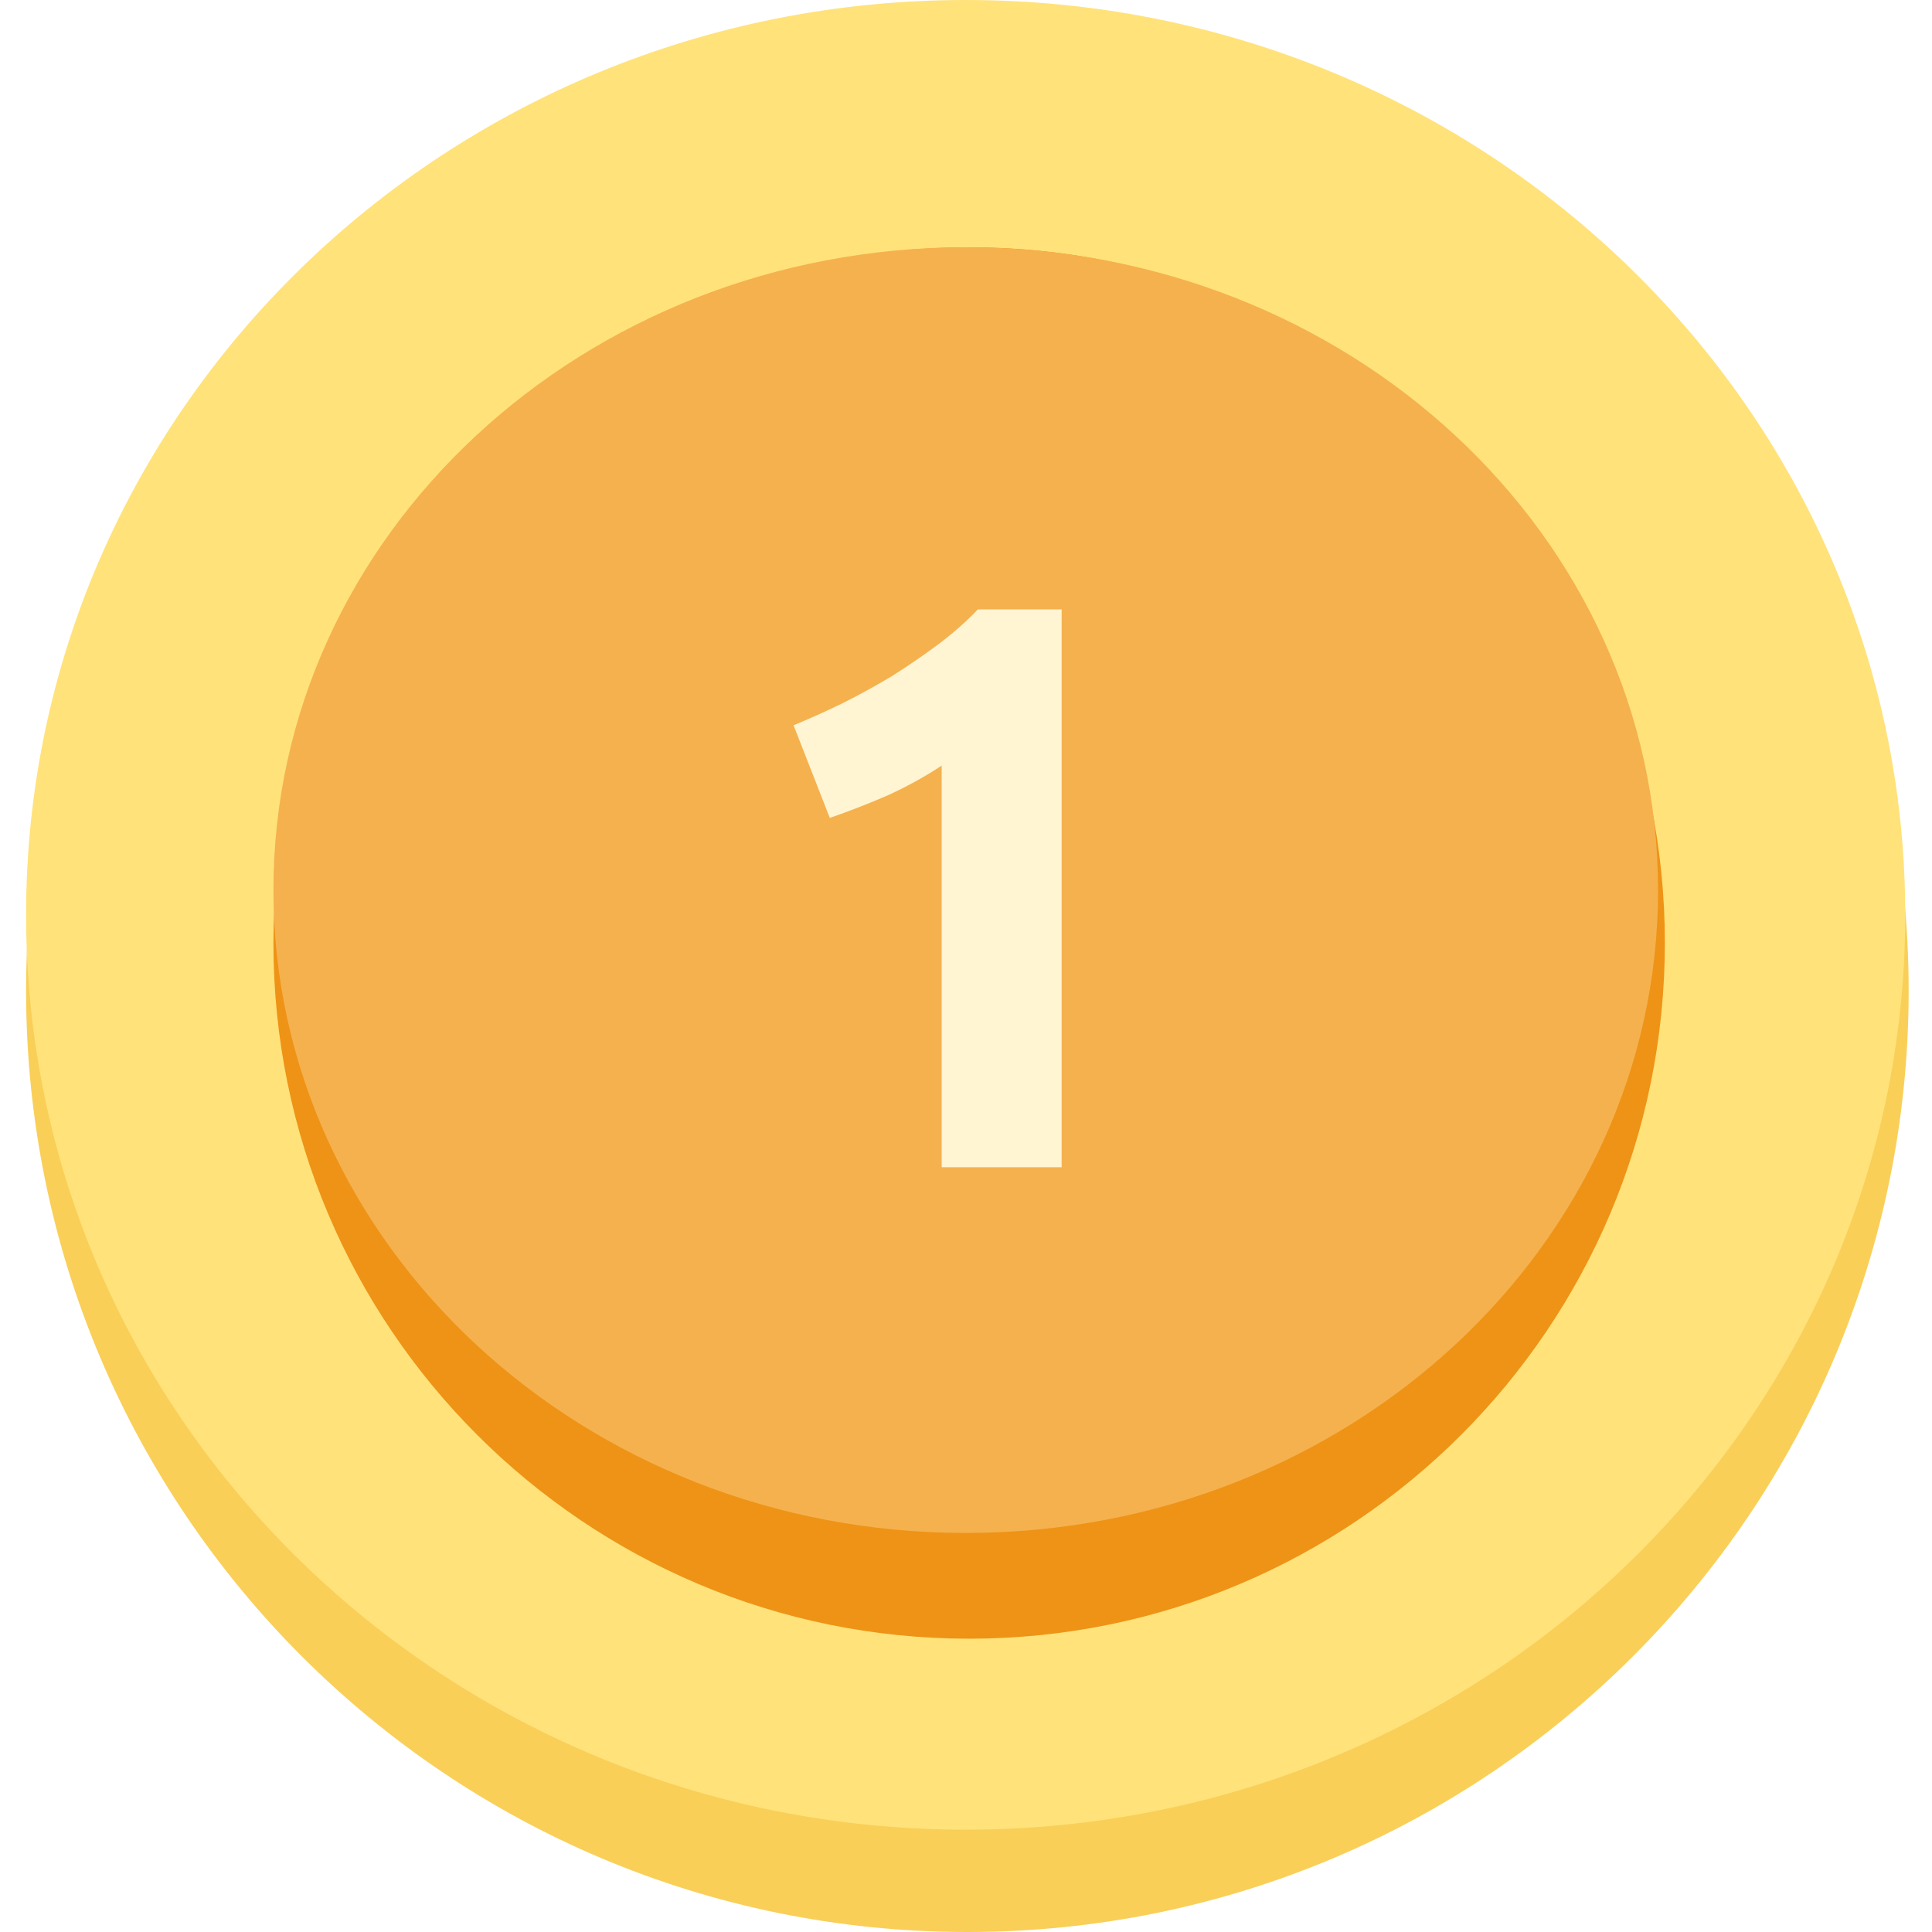 <svg viewBox="0 0 48 48" fill="none" xmlns="http://www.w3.org/2000/svg">
<path d="M24.034 48C36.95 48 47.42 37.53 47.42 24.614C47.42 11.699 36.95 1.229 24.034 1.229C11.119 1.229 0.648 11.699 0.648 24.614C0.648 37.53 11.119 48 24.034 48Z" fill="#F9CF58"/>
<path d="M23.992 45.458C36.884 45.458 47.335 35.282 47.335 22.729C47.335 10.176 36.884 0 23.992 0C11.099 0 0.648 10.176 0.648 22.729C0.648 35.282 11.099 45.458 23.992 45.458Z" fill="#FFE27A"/>
<path d="M24.078 40.713C33.624 40.713 41.363 32.974 41.363 23.428C41.363 13.881 33.624 6.143 24.078 6.143C14.532 6.143 6.793 13.881 6.793 23.428C6.793 32.974 14.532 40.713 24.078 40.713Z" fill="#EE9316"/>
<path d="M23.993 38.086C33.493 38.086 41.194 30.935 41.194 22.114C41.194 13.293 33.493 6.143 23.993 6.143C14.494 6.143 6.793 13.293 6.793 22.114C6.793 30.935 14.494 38.086 23.993 38.086Z" fill="#F5B14E"/>
<g filter="url(#filter0_b_23916_75053)">
<path d="M19.716 18.02C20.103 17.86 20.503 17.68 20.916 17.48C21.343 17.267 21.756 17.04 22.156 16.8C22.556 16.547 22.936 16.287 23.296 16.02C23.67 15.74 24.003 15.447 24.296 15.14H26.376V29H23.396V19.02C22.996 19.287 22.55 19.533 22.056 19.76C21.563 19.973 21.083 20.16 20.616 20.32L19.716 18.02Z" fill="#FFF5D3"/>
</g>
<defs>
<filter id="filter0_b_23916_75053" x="5.716" y="1.14" width="34.66" height="41.86" filterUnits="userSpaceOnUse" color-interpolation-filters="sRGB">
<feFlood flood-opacity="0" result="BackgroundImageFix"/>
<feGaussianBlur in="BackgroundImageFix" stdDeviation="7"/>
<feComposite in2="SourceAlpha" operator="in" result="effect1_backgroundBlur_23916_75053"/>
<feBlend mode="normal" in="SourceGraphic" in2="effect1_backgroundBlur_23916_75053" result="shape"/>
</filter>
</defs>
</svg>
